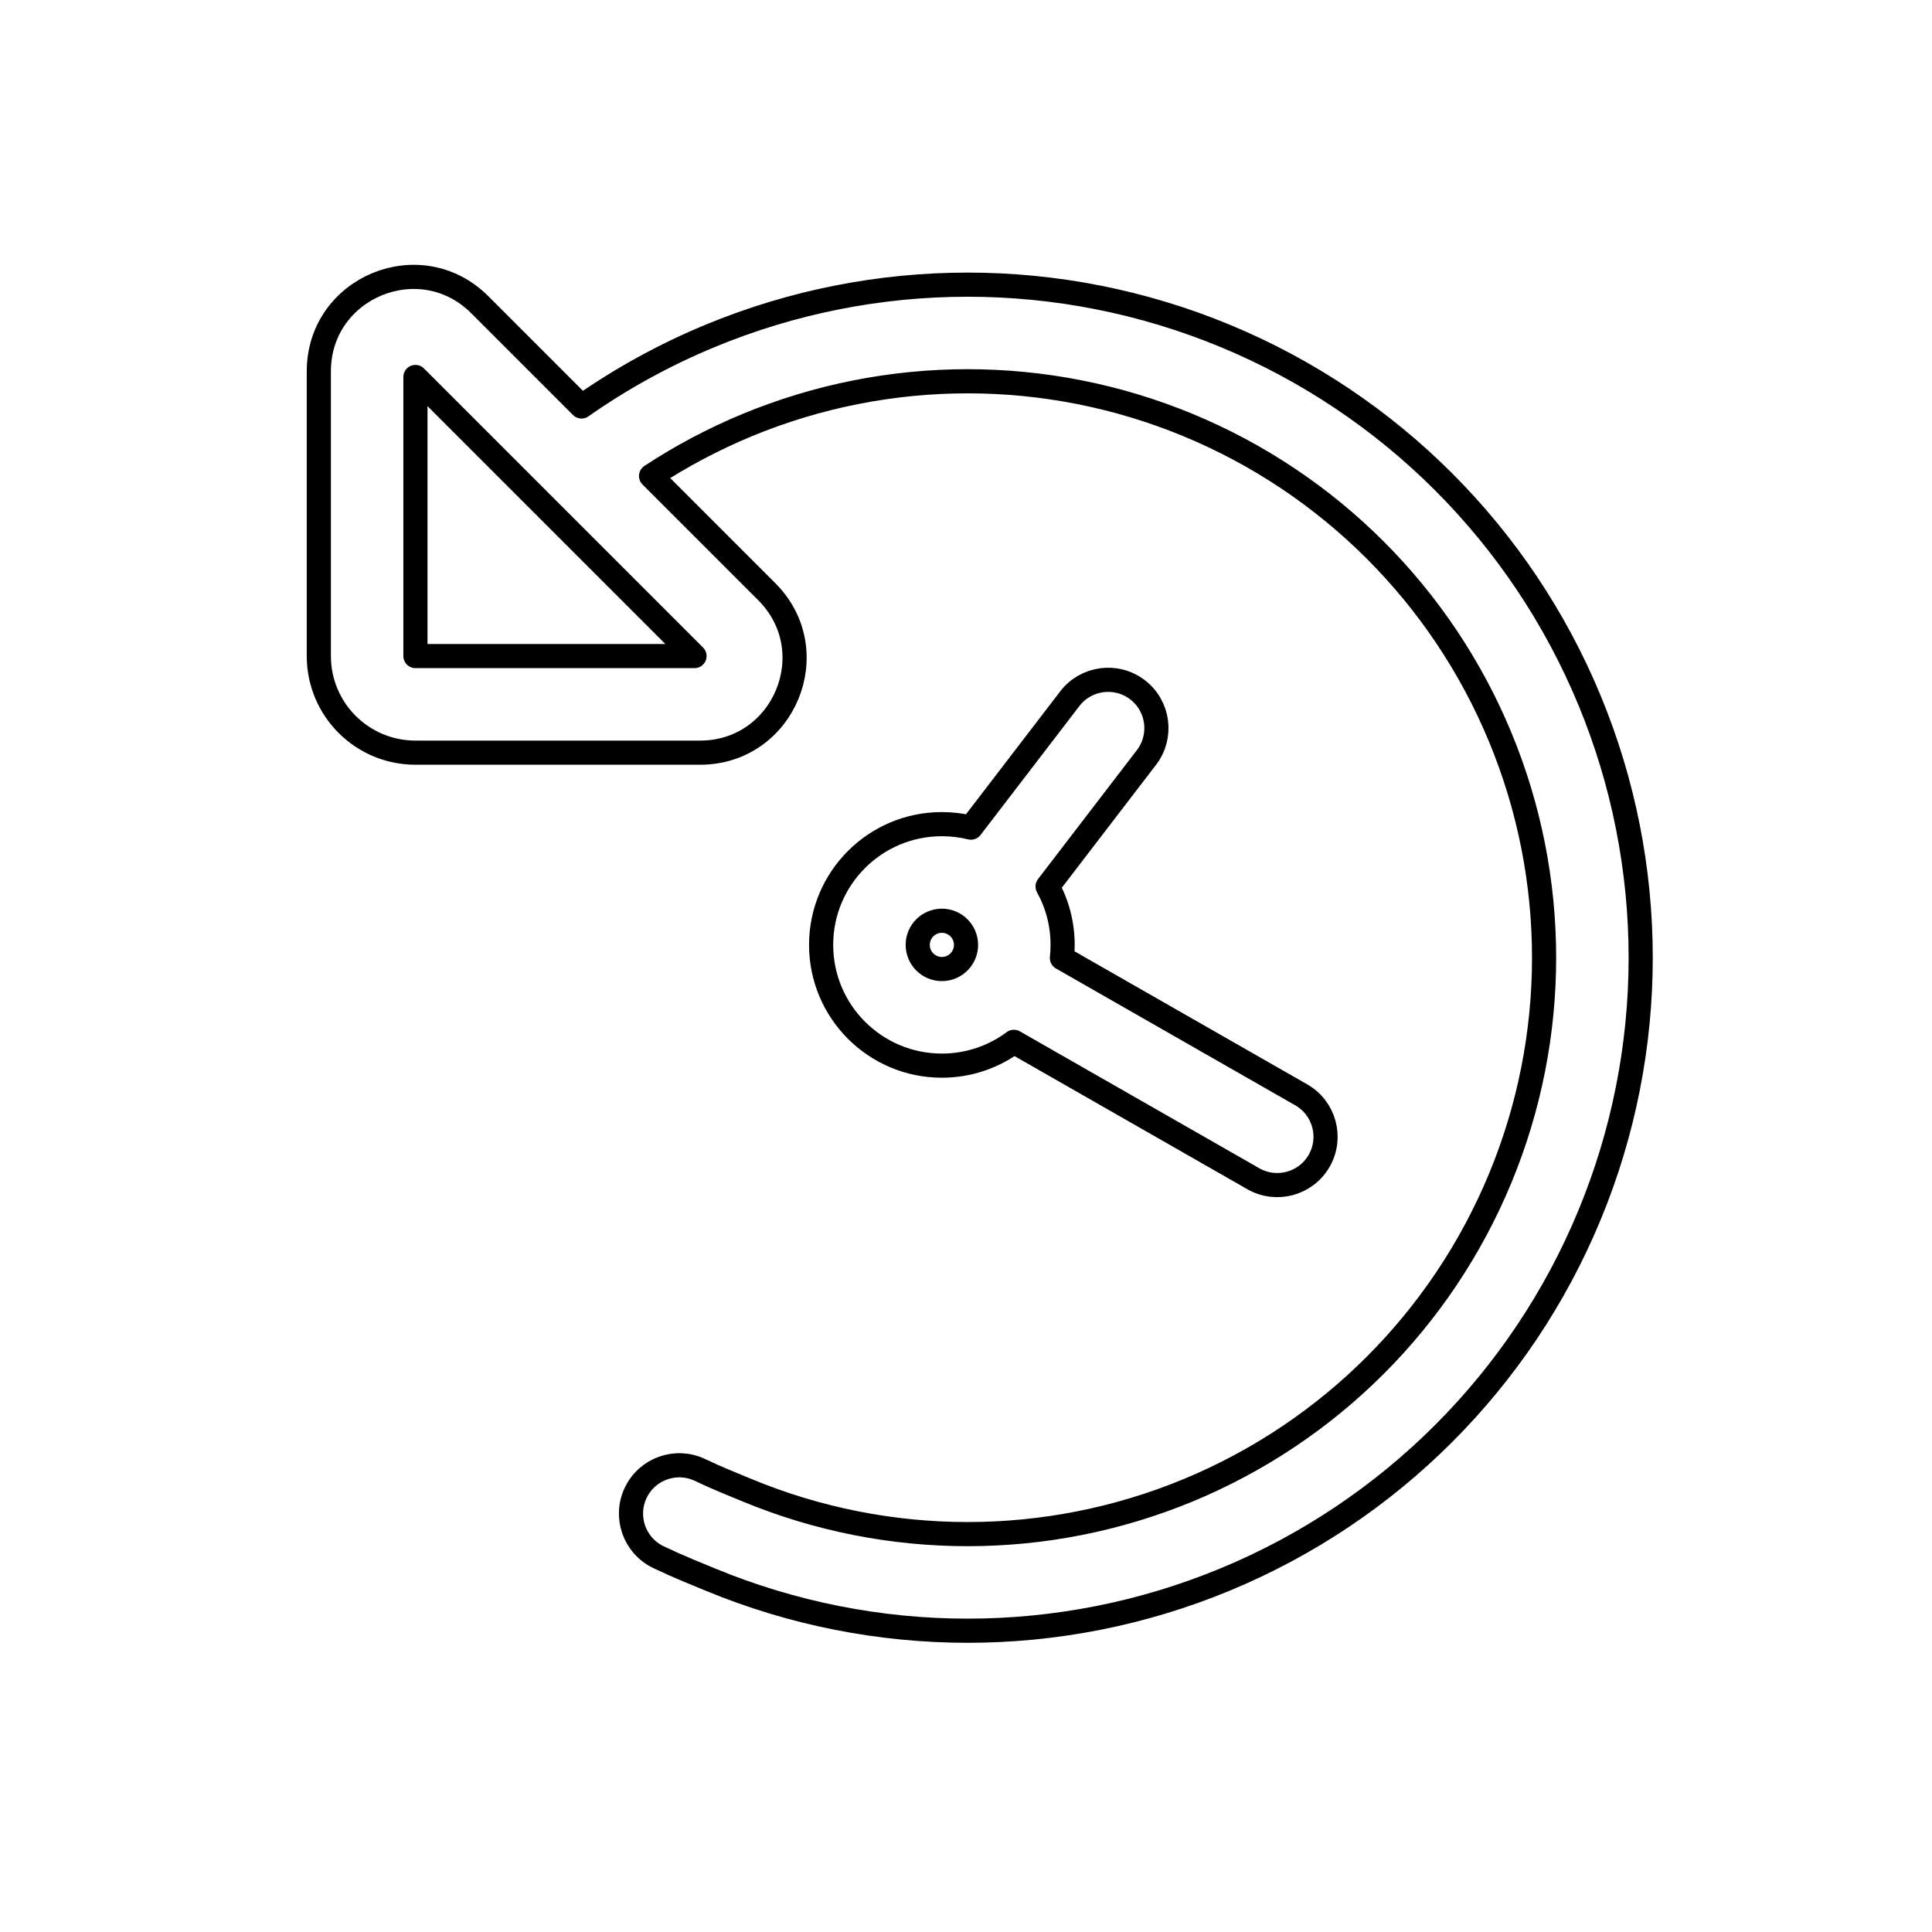 <svg viewBox="0 0 80 80" fill="none">
  <path fill-rule="evenodd" clip-rule="evenodd" d="M13.202 27.166C13.202 29.375 14.992 31.166 17.202 31.166H28.99C32.468 31.166 34.21 26.961 31.751 24.502L26.959 19.71C28.206 18.89 29.536 18.184 30.935 17.604C36.783 15.182 43.354 15.182 49.203 17.604C55.051 20.027 59.698 24.674 62.12 30.522C64.543 36.37 64.543 42.942 62.12 48.79C59.698 54.639 55.051 59.285 49.203 61.708C43.354 64.13 36.783 64.13 30.935 61.708L30.037 61.336C29.683 61.19 29.334 61.034 28.991 60.87C27.994 60.393 26.8 60.815 26.324 61.812C25.848 62.808 26.269 64.002 27.266 64.479C27.673 64.673 28.087 64.858 28.506 65.032L29.404 65.403C36.233 68.232 43.905 68.232 50.734 65.403C57.562 62.575 62.988 57.15 65.816 50.321C68.645 43.492 68.645 35.82 65.816 28.991C62.988 22.163 57.562 16.737 50.734 13.909C43.905 11.08 36.233 11.08 29.404 13.909C27.513 14.692 25.73 15.674 24.079 16.831L19.866 12.617C17.407 10.158 13.202 11.899 13.202 15.377L13.202 27.166ZM22.492 20.9C22.483 20.891 22.474 20.882 22.464 20.872L17.202 15.61L17.202 27.166L28.758 27.166L22.492 20.9Z" stroke="currentColor" stroke-linecap="round" stroke-linejoin="round" />
  <path fill-rule="evenodd" clip-rule="evenodd" d="M47.472 31.366C48.144 30.49 47.978 29.234 47.102 28.562C46.225 27.89 44.969 28.056 44.297 28.933L40.205 34.271C39.819 34.176 39.416 34.126 39.001 34.126C36.239 34.126 34.001 36.364 34.001 39.126C34.001 41.887 36.239 44.126 39.001 44.126C40.118 44.126 41.15 43.759 41.983 43.14L51.896 48.808C52.855 49.356 54.077 49.023 54.625 48.064C55.173 47.105 54.84 45.883 53.882 45.335L43.972 39.669C43.991 39.491 44.001 39.309 44.001 39.126C44.001 38.248 43.775 37.423 43.378 36.706L47.472 31.366ZM38.001 39.126C38.001 38.573 38.449 38.126 39.001 38.126C39.553 38.126 40.001 38.573 40.001 39.126C40.001 39.678 39.553 40.126 39.001 40.126C38.449 40.126 38.001 39.678 38.001 39.126Z" stroke="currentColor" stroke-linecap="round" stroke-linejoin="round" />
</svg>